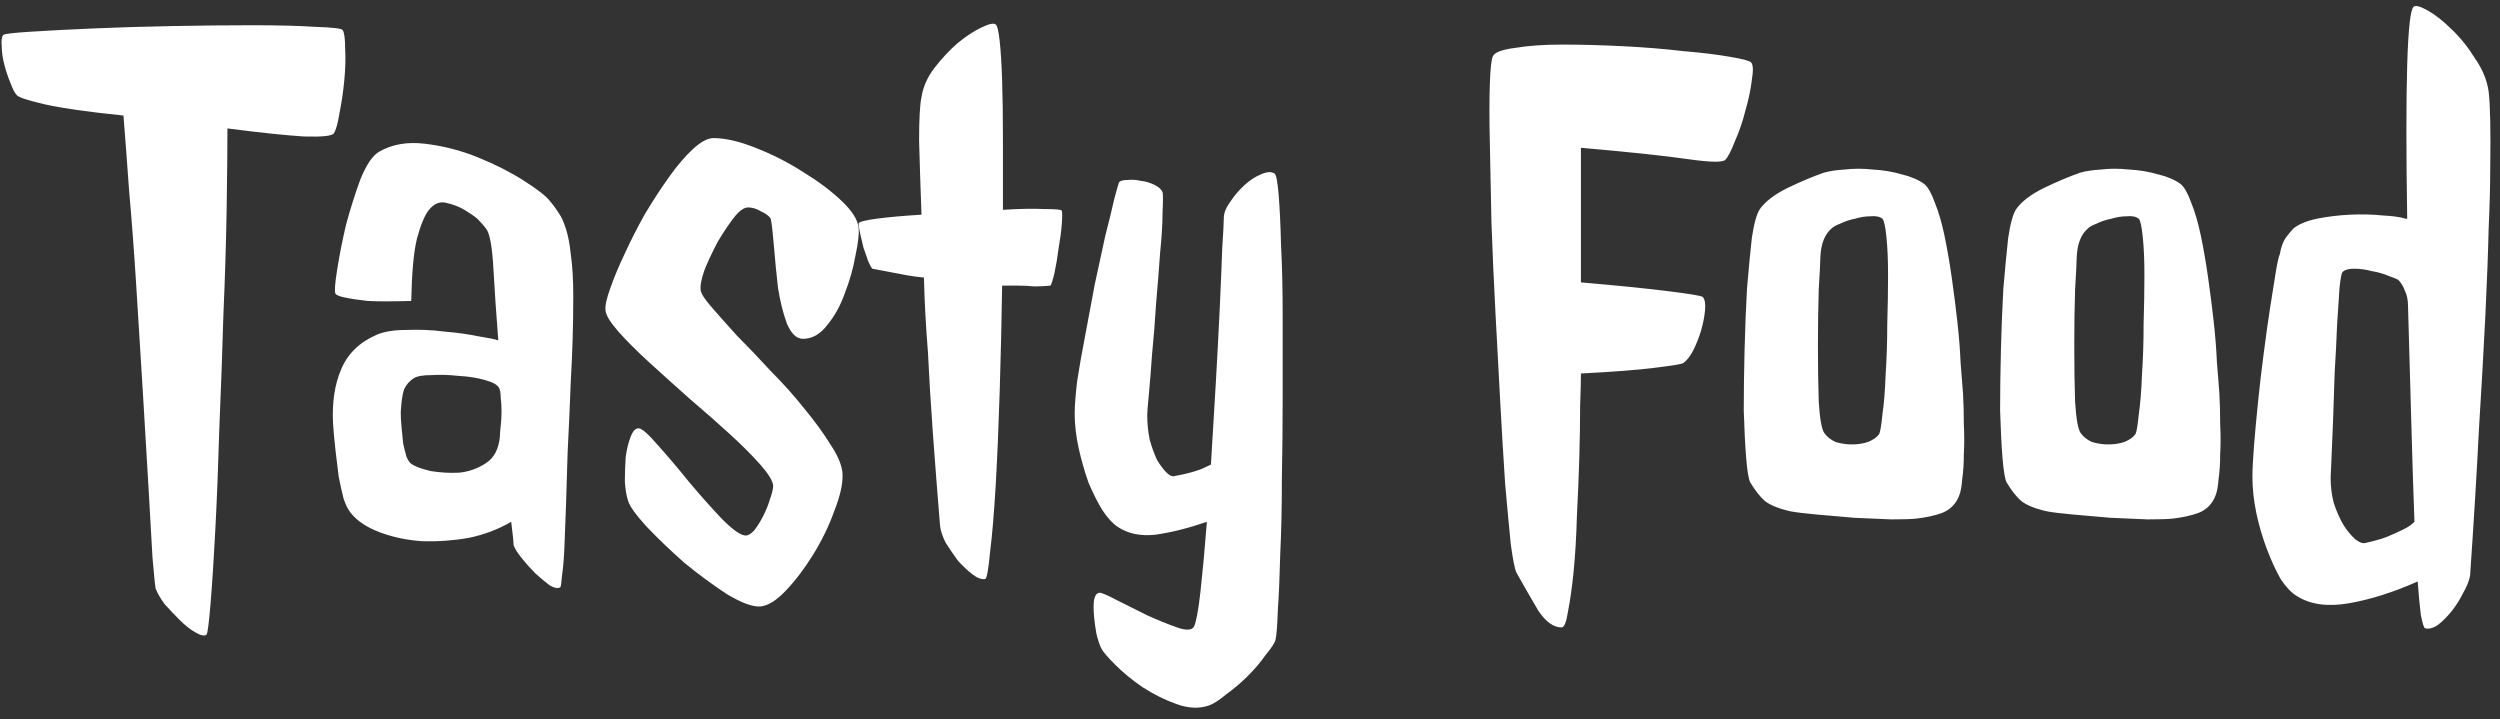 <svg width="212" height="61" viewBox="0 0 212 61" fill="none" xmlns="http://www.w3.org/2000/svg">
<rect x="0" y="0" width="212" height="61" fill="#333333" stroke="none"/>
<path d="M29.062 2.551C29.199 2.779 29.268 3.303 29.268 4.123C29.313 4.943 29.29 5.832 29.199 6.789C29.108 7.746 28.971 8.68 28.789 9.592C28.652 10.458 28.493 11.027 28.311 11.301C28.174 11.529 27.331 11.62 25.781 11.574C24.277 11.483 22.113 11.255 19.287 10.891C19.287 12.668 19.264 14.947 19.219 17.727C19.173 20.506 19.082 23.491 18.945 26.682C18.854 29.826 18.74 32.993 18.604 36.184C18.512 39.374 18.398 42.268 18.262 44.865C18.125 47.463 17.988 49.582 17.852 51.223C17.715 52.863 17.601 53.729 17.51 53.82C17.328 53.957 17.009 53.889 16.553 53.615C16.143 53.387 15.71 53.046 15.254 52.59C14.798 52.134 14.365 51.678 13.955 51.223C13.591 50.721 13.34 50.288 13.203 49.924C13.158 49.742 13.066 48.853 12.93 47.258C12.838 45.663 12.725 43.658 12.588 41.242C12.451 38.827 12.292 36.138 12.109 33.176C11.927 30.213 11.745 27.274 11.562 24.357C11.38 21.441 11.175 18.706 10.947 16.154C10.765 13.602 10.605 11.483 10.469 9.797C7.37 9.478 5.137 9.159 3.77 8.84C2.402 8.521 1.628 8.27 1.445 8.088C1.263 7.906 1.081 7.564 0.898 7.062C0.671 6.516 0.488 5.969 0.352 5.422C0.215 4.875 0.146 4.374 0.146 3.918C0.101 3.417 0.146 3.098 0.283 2.961C0.374 2.87 1.149 2.779 2.607 2.688C4.02 2.596 5.775 2.505 7.871 2.414C9.967 2.323 12.223 2.255 14.639 2.209C17.1 2.163 19.378 2.141 21.475 2.141C23.571 2.141 25.326 2.186 26.738 2.277C28.197 2.323 28.971 2.414 29.062 2.551ZM46.631 17.043C46.904 17.362 47.155 17.704 47.383 18.068C47.611 18.387 47.816 18.843 47.998 19.436C48.18 19.982 48.317 20.712 48.408 21.623C48.545 22.535 48.613 23.719 48.613 25.178C48.613 27.502 48.545 29.849 48.408 32.219C48.317 34.543 48.226 36.594 48.135 38.371C48.089 39.966 48.044 41.447 47.998 42.815C47.953 44.182 47.907 45.389 47.861 46.438C47.816 47.44 47.747 48.238 47.656 48.83C47.611 49.422 47.565 49.742 47.52 49.787C47.337 49.924 47.041 49.878 46.631 49.65C46.266 49.377 45.856 49.035 45.4 48.625C44.99 48.215 44.603 47.782 44.238 47.326C43.874 46.87 43.646 46.506 43.555 46.232C43.555 46.005 43.486 45.344 43.35 44.25C42.256 44.888 41.048 45.344 39.727 45.617C38.405 45.845 37.083 45.936 35.762 45.891C34.486 45.8 33.301 45.549 32.207 45.139C31.113 44.728 30.293 44.182 29.746 43.498C29.518 43.225 29.313 42.815 29.131 42.268C28.994 41.721 28.857 41.105 28.721 40.422C28.63 39.693 28.538 38.941 28.447 38.166C28.356 37.346 28.288 36.594 28.242 35.91C28.151 34.133 28.379 32.606 28.926 31.33C29.473 30.009 30.475 29.029 31.934 28.391C32.572 28.117 33.415 27.98 34.463 27.98C35.557 27.935 36.628 27.98 37.676 28.117C38.77 28.208 39.749 28.345 40.615 28.527C41.481 28.664 42.028 28.778 42.256 28.869C42.074 26.545 41.937 24.54 41.846 22.854C41.755 21.122 41.572 20.005 41.299 19.504C41.071 19.185 40.797 18.866 40.478 18.547C40.205 18.319 39.84 18.068 39.385 17.795C38.929 17.521 38.382 17.316 37.744 17.18C37.243 17.088 36.787 17.294 36.377 17.795C36.012 18.251 35.671 19.071 35.352 20.256C35.078 21.395 34.919 23.15 34.873 25.52C33.278 25.565 32.047 25.565 31.182 25.52C30.361 25.428 29.746 25.337 29.336 25.246C28.835 25.155 28.538 25.041 28.447 24.904C28.356 24.722 28.402 24.061 28.584 22.922C28.766 21.737 29.017 20.461 29.336 19.094C29.701 17.727 30.111 16.428 30.566 15.197C31.068 13.967 31.592 13.192 32.139 12.873C33.232 12.235 34.531 12.007 36.035 12.19C37.585 12.372 39.089 12.759 40.547 13.352C42.005 13.944 43.304 14.605 44.443 15.334C45.583 16.063 46.312 16.633 46.631 17.043ZM42.393 37.004C42.393 36.776 42.415 36.48 42.461 36.115C42.507 35.705 42.529 35.295 42.529 34.885C42.529 34.475 42.507 34.087 42.461 33.723C42.461 33.358 42.415 33.085 42.324 32.902C42.188 32.629 41.777 32.401 41.094 32.219C40.456 32.036 39.727 31.922 38.906 31.877C38.086 31.786 37.311 31.763 36.582 31.809C35.853 31.809 35.352 31.9 35.078 32.082C34.714 32.31 34.44 32.629 34.258 33.039C34.121 33.449 34.03 34.087 33.984 34.953C33.984 35.363 34.007 35.796 34.053 36.252C34.098 36.708 34.144 37.163 34.19 37.619C34.281 38.029 34.372 38.394 34.463 38.713C34.6 39.032 34.736 39.237 34.873 39.328C35.192 39.556 35.739 39.761 36.514 39.943C37.334 40.08 38.154 40.126 38.975 40.08C39.795 39.989 40.547 39.715 41.23 39.26C41.914 38.804 42.301 38.052 42.393 37.004ZM72.812 19.367C72.858 19.869 72.767 20.643 72.539 21.691C72.357 22.74 72.061 23.788 71.65 24.836C71.286 25.884 70.784 26.796 70.147 27.57C69.554 28.345 68.87 28.732 68.096 28.732C67.549 28.732 67.093 28.299 66.728 27.434C66.409 26.568 66.159 25.565 65.977 24.426C65.84 23.241 65.726 22.079 65.635 20.939C65.544 19.8 65.453 19.003 65.361 18.547C65.225 18.319 64.951 18.114 64.541 17.932C64.176 17.704 63.812 17.59 63.447 17.59C63.083 17.59 62.672 17.886 62.217 18.479C61.761 19.071 61.305 19.755 60.85 20.529C60.44 21.304 60.075 22.079 59.756 22.854C59.482 23.628 59.368 24.198 59.414 24.562C59.414 24.836 59.71 25.314 60.303 25.998C60.895 26.682 61.624 27.502 62.49 28.459C63.402 29.37 64.359 30.373 65.361 31.467C66.409 32.515 67.367 33.586 68.232 34.68C69.098 35.728 69.828 36.73 70.42 37.688C71.058 38.645 71.4 39.465 71.445 40.148C71.491 40.969 71.263 42.017 70.762 43.293C70.306 44.569 69.713 45.8 68.984 46.984C68.255 48.169 67.481 49.195 66.66 50.06C65.84 50.926 65.111 51.382 64.473 51.428C63.835 51.473 62.9 51.132 61.67 50.402C60.485 49.628 59.277 48.739 58.047 47.736C56.862 46.688 55.791 45.663 54.834 44.66C53.922 43.658 53.398 42.928 53.262 42.473C53.125 42.062 53.034 41.516 52.988 40.832C52.988 40.148 53.011 39.465 53.057 38.781C53.148 38.098 53.285 37.528 53.467 37.072C53.649 36.571 53.877 36.32 54.15 36.32C54.424 36.32 54.971 36.799 55.791 37.756C56.611 38.667 57.5 39.715 58.457 40.9C59.414 42.04 60.348 43.088 61.26 44.045C62.171 44.956 62.832 45.412 63.242 45.412C63.47 45.412 63.721 45.253 63.994 44.934C64.268 44.569 64.518 44.159 64.746 43.703C64.974 43.247 65.156 42.792 65.293 42.336C65.475 41.835 65.566 41.447 65.566 41.174C65.521 40.764 65.156 40.171 64.473 39.397C63.789 38.622 62.923 37.756 61.875 36.799C60.827 35.842 59.688 34.839 58.457 33.791C57.227 32.697 56.087 31.672 55.039 30.715C53.991 29.758 53.125 28.892 52.441 28.117C51.758 27.342 51.393 26.75 51.348 26.34C51.302 25.93 51.439 25.292 51.758 24.426C52.077 23.514 52.487 22.535 52.988 21.486C53.49 20.393 54.059 19.276 54.697 18.137C55.381 16.997 56.065 15.949 56.748 14.992C57.432 14.035 58.092 13.26 58.73 12.668C59.414 12.03 60.007 11.711 60.508 11.711C61.51 11.711 62.695 11.984 64.062 12.531C65.475 13.078 66.82 13.762 68.096 14.582C69.372 15.357 70.466 16.177 71.377 17.043C72.288 17.909 72.767 18.684 72.812 19.367ZM90.039 17.863C90.085 18 90.085 18.387 90.039 19.025C89.993 19.618 89.902 20.301 89.766 21.076C89.674 21.805 89.561 22.489 89.424 23.127C89.287 23.719 89.173 24.084 89.082 24.221C88.626 24.266 88.171 24.289 87.715 24.289C87.259 24.244 86.826 24.221 86.416 24.221H84.981C84.935 27.229 84.867 30.213 84.775 33.176C84.684 36.138 84.57 38.804 84.434 41.174C84.297 43.498 84.137 45.389 83.955 46.848C83.818 48.306 83.682 49.058 83.545 49.103C83.226 49.149 82.861 49.012 82.451 48.693C82.041 48.374 81.631 47.987 81.221 47.531C80.856 47.03 80.514 46.529 80.195 46.027C79.922 45.48 79.762 45.002 79.717 44.592C79.489 41.812 79.284 39.169 79.102 36.662C78.919 34.11 78.783 31.854 78.691 29.895C78.509 27.616 78.395 25.497 78.35 23.537C77.848 23.491 77.347 23.423 76.846 23.332C76.39 23.241 75.912 23.15 75.41 23.059C74.954 22.967 74.476 22.876 73.975 22.785C73.883 22.694 73.769 22.489 73.633 22.17C73.496 21.805 73.359 21.418 73.223 21.008C73.132 20.598 73.04 20.21 72.949 19.846C72.858 19.436 72.812 19.139 72.812 18.957C72.812 18.82 73.314 18.684 74.316 18.547C75.365 18.41 76.641 18.296 78.144 18.205C78.053 15.79 77.985 13.693 77.939 11.916C77.939 10.093 78.008 8.863 78.144 8.225C78.281 7.359 78.646 6.538 79.238 5.764C79.876 4.943 80.537 4.237 81.221 3.645C81.95 3.052 82.611 2.619 83.203 2.346C83.841 2.027 84.251 1.936 84.434 2.072C84.57 2.163 84.684 2.642 84.775 3.508C84.867 4.328 84.935 5.445 84.981 6.857C85.026 8.27 85.049 9.934 85.049 11.848C85.049 13.716 85.049 15.699 85.049 17.795C86.416 17.704 87.578 17.681 88.535 17.727C89.492 17.727 89.993 17.772 90.039 17.863ZM108.086 14.719C108.223 14.81 108.337 15.402 108.428 16.496C108.519 17.59 108.587 19.025 108.633 20.803C108.724 22.535 108.77 24.517 108.77 26.75C108.77 28.983 108.77 31.285 108.77 33.654C108.77 36.024 108.747 38.371 108.701 40.695C108.701 42.974 108.656 45.07 108.564 46.984C108.519 48.853 108.451 50.448 108.359 51.77C108.314 53.091 108.245 53.934 108.154 54.299C108.063 54.572 107.79 54.982 107.334 55.529C106.924 56.122 106.423 56.714 105.83 57.307C105.238 57.899 104.622 58.423 103.984 58.879C103.392 59.38 102.891 59.699 102.48 59.836C101.66 60.109 100.749 60.064 99.746 59.699C98.743 59.335 97.787 58.856 96.875 58.264C96.009 57.671 95.234 57.033 94.551 56.35C93.913 55.712 93.525 55.256 93.389 54.982C93.252 54.709 93.115 54.299 92.978 53.752C92.887 53.251 92.819 52.749 92.773 52.248C92.728 51.701 92.728 51.245 92.773 50.881C92.865 50.471 93.024 50.266 93.252 50.266C93.434 50.266 93.913 50.471 94.688 50.881C95.508 51.291 96.374 51.724 97.285 52.18C98.197 52.59 99.04 52.932 99.814 53.205C100.589 53.478 101.068 53.456 101.25 53.137C101.432 52.772 101.615 51.792 101.797 50.197C101.979 48.557 102.161 46.574 102.344 44.25C100.749 44.797 99.29 45.161 97.969 45.344C96.693 45.48 95.622 45.253 94.756 44.66C94.346 44.387 93.913 43.908 93.457 43.225C93.047 42.541 92.659 41.766 92.295 40.9C91.976 39.989 91.703 39.032 91.475 38.029C91.247 36.981 91.133 36.001 91.133 35.09C91.133 34.452 91.201 33.54 91.338 32.355C91.52 31.171 91.748 29.872 92.022 28.459C92.295 27.046 92.568 25.588 92.842 24.084C93.161 22.58 93.457 21.213 93.731 19.982C94.049 18.752 94.3 17.727 94.482 16.906C94.71 16.04 94.847 15.562 94.893 15.471C94.984 15.334 95.212 15.266 95.576 15.266C95.941 15.22 96.328 15.243 96.738 15.334C97.148 15.38 97.536 15.493 97.9 15.676C98.265 15.858 98.493 16.063 98.584 16.291C98.63 16.473 98.63 17.043 98.584 18C98.584 18.957 98.516 20.096 98.379 21.418C98.288 22.74 98.174 24.175 98.037 25.725C97.946 27.229 97.832 28.664 97.695 30.031C97.604 31.353 97.513 32.492 97.422 33.449C97.331 34.406 97.285 34.976 97.285 35.158C97.285 35.887 97.353 36.594 97.49 37.277C97.672 37.915 97.878 38.485 98.106 38.986C98.379 39.442 98.652 39.807 98.926 40.08C99.199 40.353 99.45 40.445 99.678 40.353C100.452 40.217 101.159 40.035 101.797 39.807C102.116 39.67 102.412 39.533 102.686 39.397C102.822 37.163 102.959 34.885 103.096 32.56C103.232 30.191 103.346 28.026 103.438 26.066C103.529 24.107 103.597 22.443 103.643 21.076C103.734 19.709 103.779 18.843 103.779 18.479C103.779 18.068 103.962 17.613 104.326 17.111C104.691 16.564 105.101 16.086 105.557 15.676C106.012 15.266 106.468 14.969 106.924 14.787C107.425 14.559 107.812 14.537 108.086 14.719ZM134.062 31.672C134.062 32.264 134.04 33.199 133.994 34.475C133.994 35.751 133.971 37.186 133.926 38.781C133.88 40.376 133.812 42.04 133.721 43.772C133.675 45.458 133.584 47.007 133.447 48.42C133.311 49.787 133.151 50.926 132.969 51.838C132.832 52.749 132.65 53.205 132.422 53.205C131.738 53.205 131.077 52.727 130.439 51.77C129.847 50.767 129.232 49.696 128.594 48.557C128.457 48.283 128.298 47.486 128.115 46.164C127.979 44.797 127.819 43.088 127.637 41.037C127.5 38.986 127.363 36.708 127.227 34.201C127.09 31.695 126.953 29.143 126.816 26.545C126.68 23.947 126.566 21.395 126.475 18.889C126.429 16.382 126.383 14.126 126.338 12.121C126.292 10.116 126.292 8.452 126.338 7.131C126.383 5.764 126.475 4.966 126.611 4.738C126.794 4.419 127.432 4.191 128.525 4.055C129.619 3.872 130.941 3.781 132.49 3.781C134.085 3.781 135.794 3.827 137.617 3.918C139.44 4.009 141.126 4.146 142.676 4.328C144.271 4.465 145.592 4.624 146.641 4.807C147.734 4.989 148.35 5.148 148.486 5.285C148.669 5.467 148.691 5.969 148.555 6.789C148.464 7.564 148.281 8.43 148.008 9.387C147.78 10.298 147.484 11.164 147.119 11.984C146.8 12.805 146.527 13.329 146.299 13.557C146.071 13.784 145 13.762 143.086 13.488C141.217 13.215 138.21 12.896 134.062 12.531V23.947C137.253 24.221 139.736 24.471 141.514 24.699C143.337 24.927 144.294 25.087 144.385 25.178C144.567 25.36 144.635 25.725 144.59 26.271C144.544 26.818 144.43 27.411 144.248 28.049C144.066 28.641 143.838 29.211 143.564 29.758C143.291 30.259 143.018 30.601 142.744 30.783C142.607 30.874 141.787 31.011 140.283 31.193C138.825 31.376 136.751 31.535 134.062 31.672ZM163.184 15.607C163.503 15.881 163.799 16.405 164.072 17.18C164.391 17.954 164.665 18.889 164.893 19.982C165.12 21.076 165.326 22.261 165.508 23.537C165.69 24.813 165.85 26.066 165.986 27.297C166.123 28.527 166.214 29.689 166.26 30.783C166.351 31.831 166.419 32.697 166.465 33.381C166.51 34.201 166.533 35.067 166.533 35.978C166.579 36.844 166.579 37.688 166.533 38.508C166.533 39.283 166.488 39.989 166.396 40.627C166.351 41.265 166.26 41.743 166.123 42.062C165.85 42.746 165.371 43.225 164.688 43.498C164.049 43.726 163.32 43.885 162.5 43.977C162.09 44.022 161.383 44.045 160.381 44.045C159.424 43.999 158.376 43.954 157.236 43.908C156.143 43.817 155.094 43.726 154.092 43.635C153.089 43.544 152.337 43.453 151.836 43.361C150.833 43.133 150.104 42.837 149.648 42.473C149.238 42.108 148.828 41.584 148.418 40.9C148.281 40.627 148.167 39.943 148.076 38.85C147.985 37.71 147.917 36.366 147.871 34.816C147.871 33.221 147.894 31.512 147.939 29.689C147.985 27.866 148.053 26.135 148.145 24.494C148.281 22.854 148.418 21.418 148.555 20.188C148.737 18.957 148.965 18.137 149.238 17.727C149.694 17.088 150.469 16.496 151.562 15.949C152.702 15.402 153.727 14.969 154.639 14.65C155.094 14.514 155.687 14.422 156.416 14.377C157.191 14.286 157.988 14.286 158.809 14.377C159.674 14.422 160.495 14.559 161.27 14.787C162.044 14.969 162.682 15.243 163.184 15.607ZM159.355 36.799C159.447 36.617 159.538 36.07 159.629 35.158C159.766 34.201 159.857 33.062 159.902 31.74C159.993 30.419 160.039 29.006 160.039 27.502C160.085 25.998 160.107 24.608 160.107 23.332C160.107 22.056 160.062 20.985 159.971 20.119C159.88 19.208 159.766 18.684 159.629 18.547C159.401 18.365 159.059 18.296 158.604 18.342C158.193 18.342 157.76 18.41 157.305 18.547C156.849 18.638 156.439 18.775 156.074 18.957C155.71 19.094 155.459 19.23 155.322 19.367C154.73 19.869 154.411 20.689 154.365 21.828C154.365 22.147 154.32 23.059 154.229 24.562C154.183 26.021 154.16 27.616 154.16 29.348C154.16 31.034 154.183 32.606 154.229 34.065C154.32 35.523 154.479 36.411 154.707 36.73C154.935 37.05 155.254 37.3 155.664 37.482C156.12 37.619 156.576 37.688 157.031 37.688C157.533 37.688 157.988 37.619 158.398 37.482C158.854 37.3 159.173 37.072 159.355 36.799ZM184.922 15.607C185.241 15.881 185.537 16.405 185.811 17.18C186.13 17.954 186.403 18.889 186.631 19.982C186.859 21.076 187.064 22.261 187.246 23.537C187.428 24.813 187.588 26.066 187.725 27.297C187.861 28.527 187.952 29.689 187.998 30.783C188.089 31.831 188.158 32.697 188.203 33.381C188.249 34.201 188.271 35.067 188.271 35.978C188.317 36.844 188.317 37.688 188.271 38.508C188.271 39.283 188.226 39.989 188.135 40.627C188.089 41.265 187.998 41.743 187.861 42.062C187.588 42.746 187.109 43.225 186.426 43.498C185.788 43.726 185.059 43.885 184.238 43.977C183.828 44.022 183.122 44.045 182.119 44.045C181.162 43.999 180.114 43.954 178.975 43.908C177.881 43.817 176.833 43.726 175.83 43.635C174.827 43.544 174.076 43.453 173.574 43.361C172.572 43.133 171.842 42.837 171.387 42.473C170.977 42.108 170.566 41.584 170.156 40.9C170.02 40.627 169.906 39.943 169.814 38.85C169.723 37.71 169.655 36.366 169.609 34.816C169.609 33.221 169.632 31.512 169.678 29.689C169.723 27.866 169.792 26.135 169.883 24.494C170.02 22.854 170.156 21.418 170.293 20.188C170.475 18.957 170.703 18.137 170.977 17.727C171.432 17.088 172.207 16.496 173.301 15.949C174.44 15.402 175.465 14.969 176.377 14.65C176.833 14.514 177.425 14.422 178.154 14.377C178.929 14.286 179.727 14.286 180.547 14.377C181.413 14.422 182.233 14.559 183.008 14.787C183.783 14.969 184.421 15.243 184.922 15.607ZM181.094 36.799C181.185 36.617 181.276 36.07 181.367 35.158C181.504 34.201 181.595 33.062 181.641 31.74C181.732 30.419 181.777 29.006 181.777 27.502C181.823 25.998 181.846 24.608 181.846 23.332C181.846 22.056 181.8 20.985 181.709 20.119C181.618 19.208 181.504 18.684 181.367 18.547C181.139 18.365 180.798 18.296 180.342 18.342C179.932 18.342 179.499 18.41 179.043 18.547C178.587 18.638 178.177 18.775 177.812 18.957C177.448 19.094 177.197 19.23 177.061 19.367C176.468 19.869 176.149 20.689 176.104 21.828C176.104 22.147 176.058 23.059 175.967 24.562C175.921 26.021 175.898 27.616 175.898 29.348C175.898 31.034 175.921 32.606 175.967 34.065C176.058 35.523 176.217 36.411 176.445 36.73C176.673 37.05 176.992 37.3 177.402 37.482C177.858 37.619 178.314 37.688 178.77 37.688C179.271 37.688 179.727 37.619 180.137 37.482C180.592 37.3 180.911 37.072 181.094 36.799ZM211.035 7.746C211.172 8.84 211.217 11.027 211.172 14.309C211.172 15.721 211.126 17.43 211.035 19.436C210.99 21.441 210.898 23.856 210.762 26.682C210.625 29.462 210.443 32.697 210.215 36.389C210.033 40.035 209.782 44.182 209.463 48.83C209.372 49.286 209.167 49.787 208.848 50.334C208.574 50.881 208.255 51.382 207.891 51.838C207.526 52.294 207.139 52.681 206.729 53C206.318 53.273 205.954 53.365 205.635 53.273C205.544 53.228 205.43 52.863 205.293 52.18C205.202 51.496 205.111 50.539 205.02 49.309C202.969 50.22 201.032 50.835 199.209 51.154C197.386 51.473 195.905 51.268 194.766 50.539C194.31 50.266 193.854 49.787 193.398 49.103C192.988 48.374 192.601 47.531 192.236 46.574C191.872 45.617 191.576 44.615 191.348 43.566C191.12 42.473 191.006 41.447 191.006 40.49C191.006 39.807 191.051 38.895 191.143 37.756C191.234 36.617 191.348 35.386 191.484 34.065C191.621 32.697 191.781 31.33 191.963 29.963C192.145 28.55 192.327 27.251 192.51 26.066C192.692 24.881 192.852 23.879 192.988 23.059C193.125 22.238 193.239 21.737 193.33 21.555C193.421 21.008 193.581 20.552 193.809 20.188C194.082 19.823 194.31 19.549 194.492 19.367C194.948 19.003 195.609 18.729 196.475 18.547C197.386 18.365 198.32 18.251 199.277 18.205C200.28 18.16 201.214 18.182 202.08 18.273C202.946 18.319 203.584 18.41 203.994 18.547H204.131C204.04 12.896 204.04 8.544 204.131 5.49C204.222 2.437 204.404 0.796 204.678 0.568C204.86 0.432 205.27 0.546 205.908 0.91C206.546 1.275 207.207 1.799 207.891 2.482C208.62 3.166 209.281 3.986 209.873 4.943C210.511 5.855 210.898 6.789 211.035 7.746ZM200.645 46.027C201.283 45.891 201.852 45.731 202.354 45.549C202.9 45.321 203.356 45.116 203.721 44.934C204.131 44.751 204.473 44.523 204.746 44.25C204.701 43.065 204.655 41.743 204.609 40.285C204.564 38.781 204.518 37.232 204.473 35.637C204.427 34.042 204.382 32.424 204.336 30.783C204.29 29.097 204.245 27.479 204.199 25.93C204.199 25.428 204.108 24.995 203.926 24.631C203.789 24.266 203.607 23.97 203.379 23.742C203.242 23.651 202.969 23.537 202.559 23.4C202.148 23.218 201.67 23.081 201.123 22.99C200.622 22.854 200.12 22.785 199.619 22.785C199.163 22.785 198.844 22.876 198.662 23.059C198.571 23.104 198.48 23.56 198.389 24.426C198.343 25.246 198.275 26.294 198.184 27.57C198.138 28.801 198.07 30.145 197.979 31.604C197.933 33.062 197.887 34.429 197.842 35.705C197.796 36.981 197.751 38.075 197.705 38.986C197.66 39.898 197.637 40.399 197.637 40.49C197.637 41.265 197.728 41.994 197.91 42.678C198.138 43.361 198.411 43.977 198.73 44.523C199.049 45.025 199.391 45.435 199.756 45.754C200.12 46.027 200.417 46.118 200.645 46.027Z" fill="white"/>
</svg>
